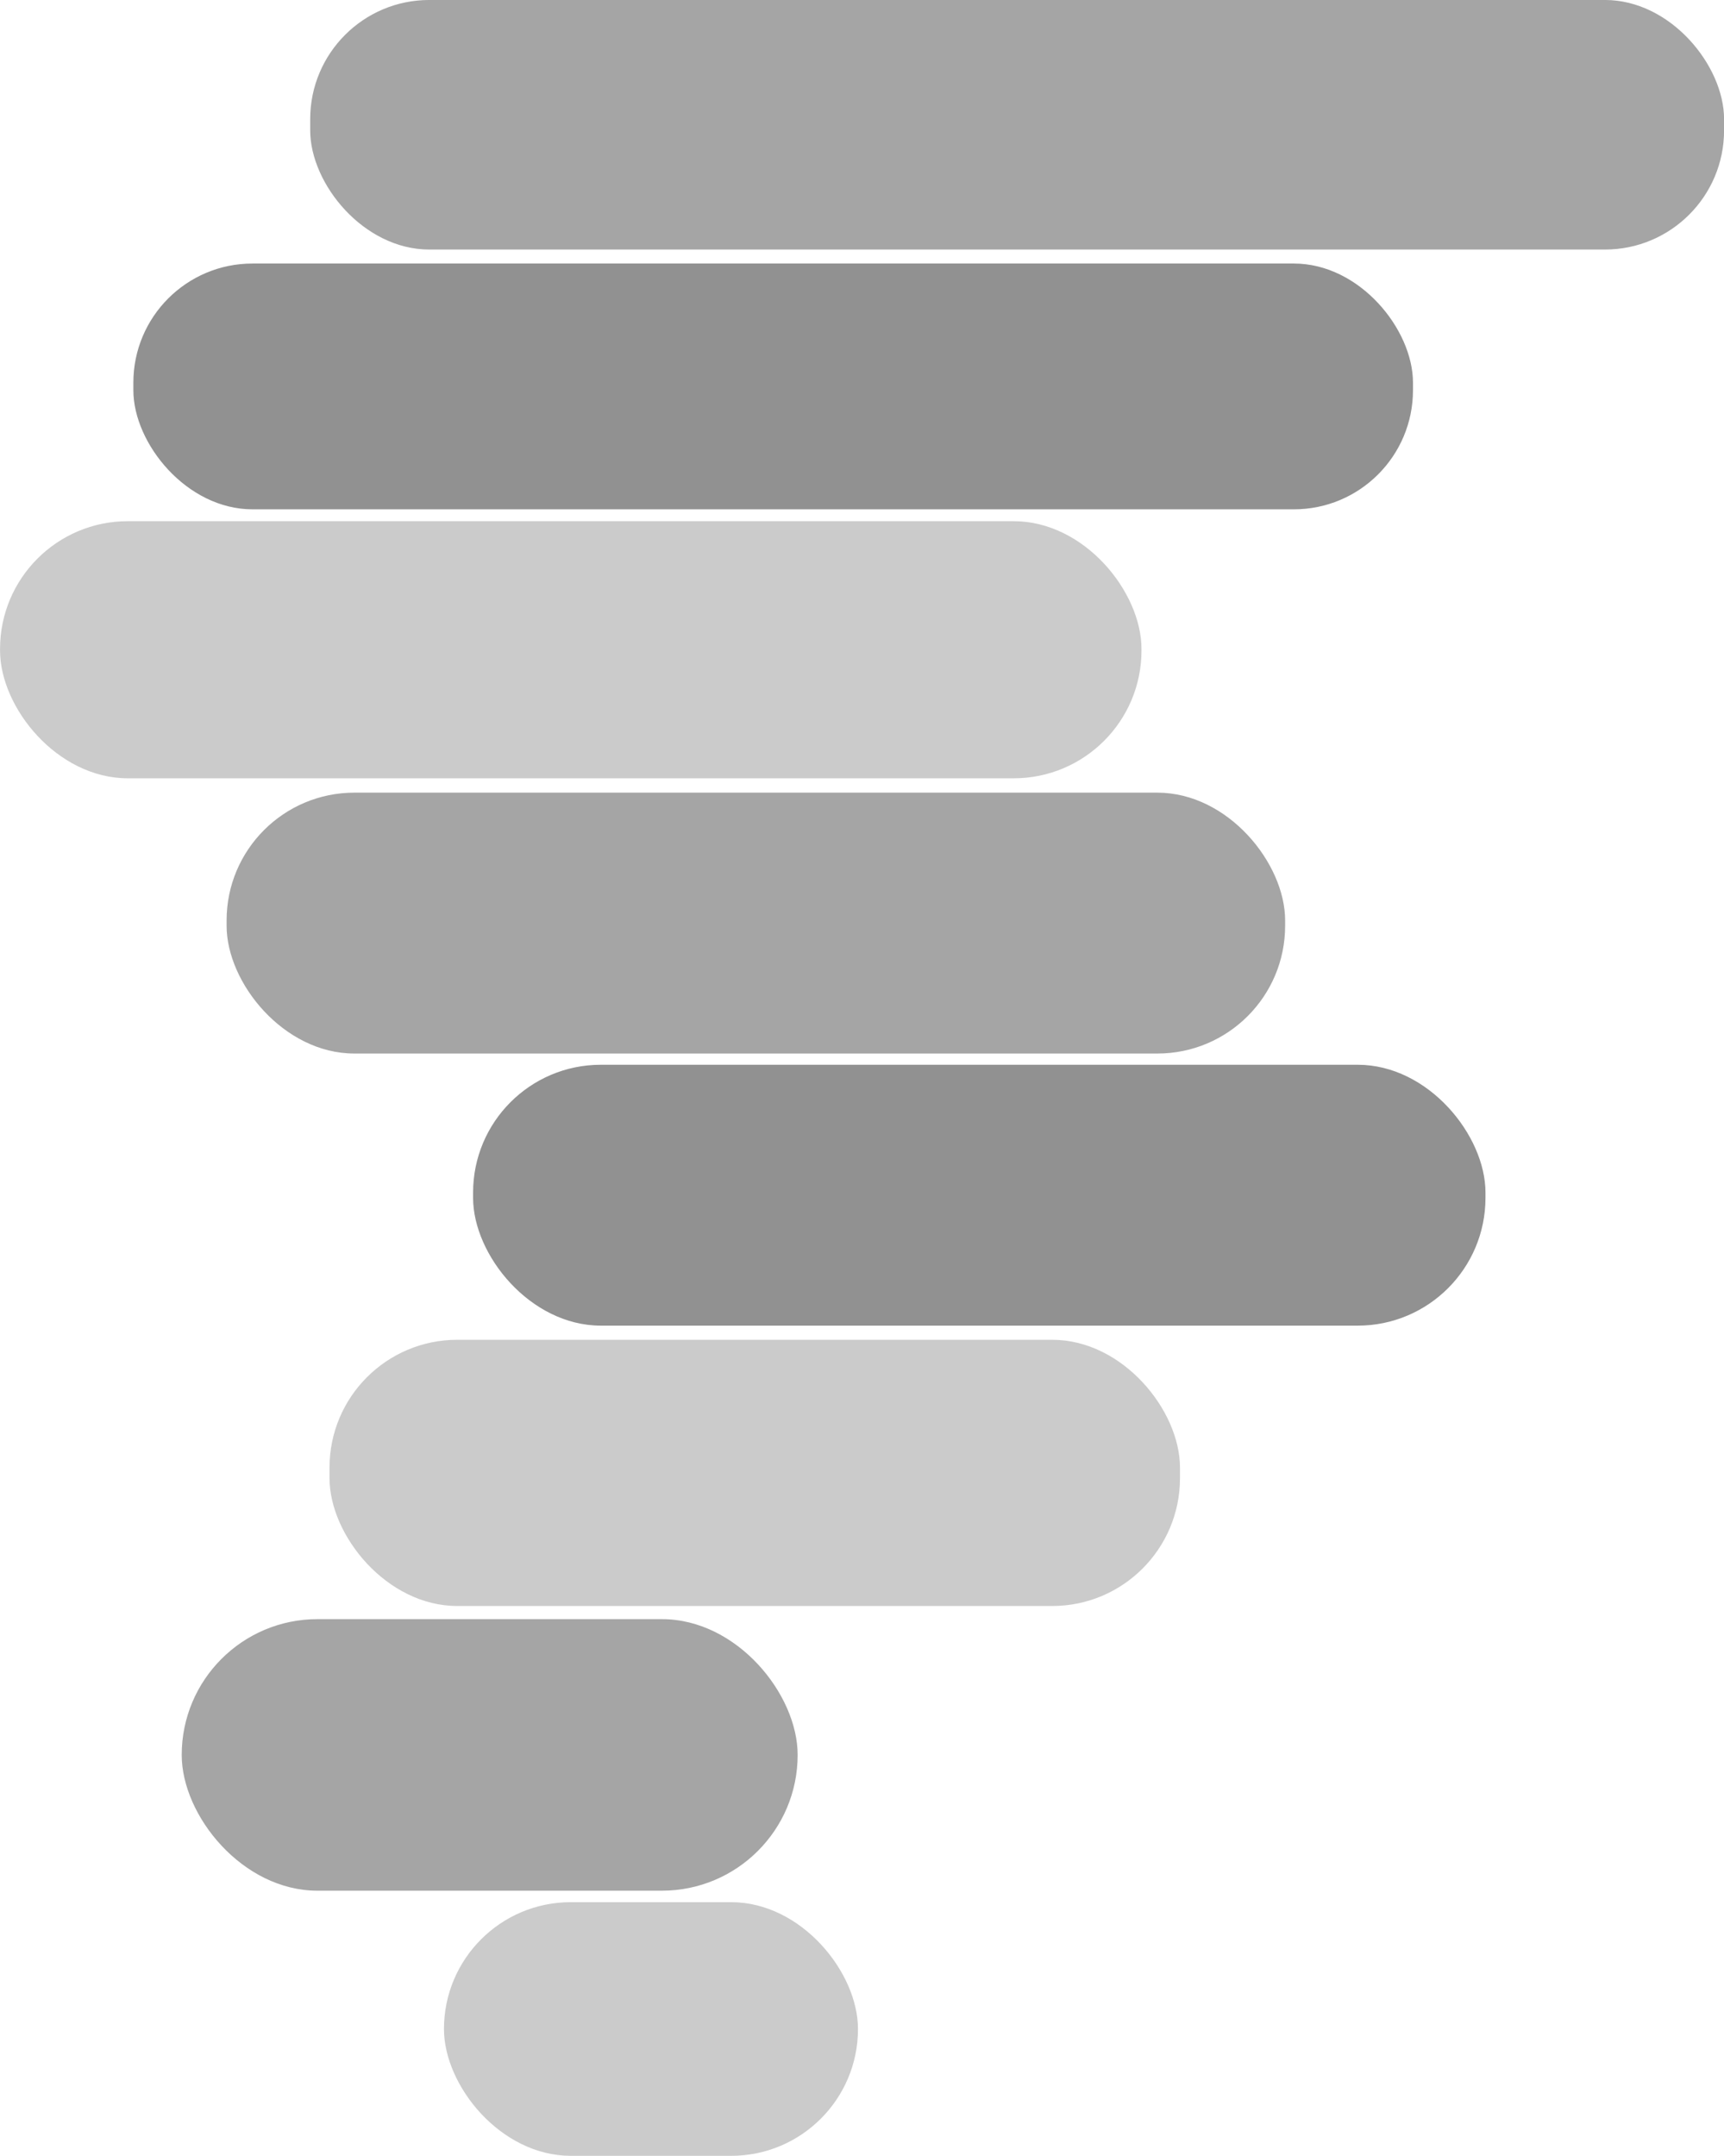 <svg xmlns:inkscape="http://www.inkscape.org/namespaces/inkscape" xmlns:sodipodi="http://sodipodi.sourceforge.net/DTD/sodipodi-0.dtd" xmlns="http://www.w3.org/2000/svg" xmlns:svg="http://www.w3.org/2000/svg" version="1.1" id="svg1" inkscape:version="1.4 (86a8ad7, 2024-10-11)" sodipodi:docname="Tornado.svg" viewBox="38.26 75.09 151.37 189.26">
  <sodipodi:namedview id="namedview1" pagecolor="#505050" bordercolor="#ffffff" borderopacity="1" inkscape:showpageshadow="0" inkscape:pageopacity="0" inkscape:pagecheckerboard="1" inkscape:deskcolor="#505050" inkscape:document-units="mm" inkscape:zoom="0.52203984" inkscape:cx="360.12577" inkscape:cy="570.83766" inkscape:window-width="1440" inkscape:window-height="830" inkscape:window-x="-6" inkscape:window-y="-6" inkscape:window-maximized="1" inkscape:current-layer="layer1"/>
  <defs id="defs1"/>
  <g inkscape:label="Ebene 1" inkscape:groupmode="layer" id="layer1">
    <rect style="fill:#a5a5a5;fill-opacity:1;stroke-width:0.707" id="rect2" width="54.08" height="23.839" x="54.215" y="217.233" ry="11.919"/>
    <rect style="fill:#cbcbcb;fill-opacity:1;stroke-width:0.707" id="rect2-7" width="36.351" height="22.268" x="77.241" y="242.08" ry="11.134"/>
    <rect style="fill:#cbcbcb;fill-opacity:1;stroke-width:0.707" id="rect2-8" width="74.671" height="23.37" x="67.193" y="192.709" ry="11.217"/>
    <rect style="fill:#919191;fill-opacity:1;stroke-width:0.707" id="rect2-8-5" width="88.889" height="22.902" x="79.798" y="168.564" ry="11.217"/>
    <rect style="fill:#a5a5a5;fill-opacity:1;stroke-width:0.707" id="rect2-8-5-1" width="92.94" height="22.902" x="58.156" y="144.677" ry="11.217"/>
    <rect style="fill:#cbcbcb;fill-opacity:1;stroke-width:0.707" id="rect2-8-5-1-7" width="100.22" height="22.571" x="38.264" y="120.845" ry="11.217"/>
    <rect style="fill:#919191;fill-opacity:1;stroke-width:0.707" id="rect2-8-5-1-7-2" width="112.353" height="21.578" x="49.969" y="98.225" ry="10.458"/>
    <rect style="fill:#a5a5a5;fill-opacity:1;stroke-width:0.707" id="rect2-8-5-1-7-2-1" width="124.14" height="21.909" x="65.496" y="75.088" ry="10.458"/>
  </g>
</svg>